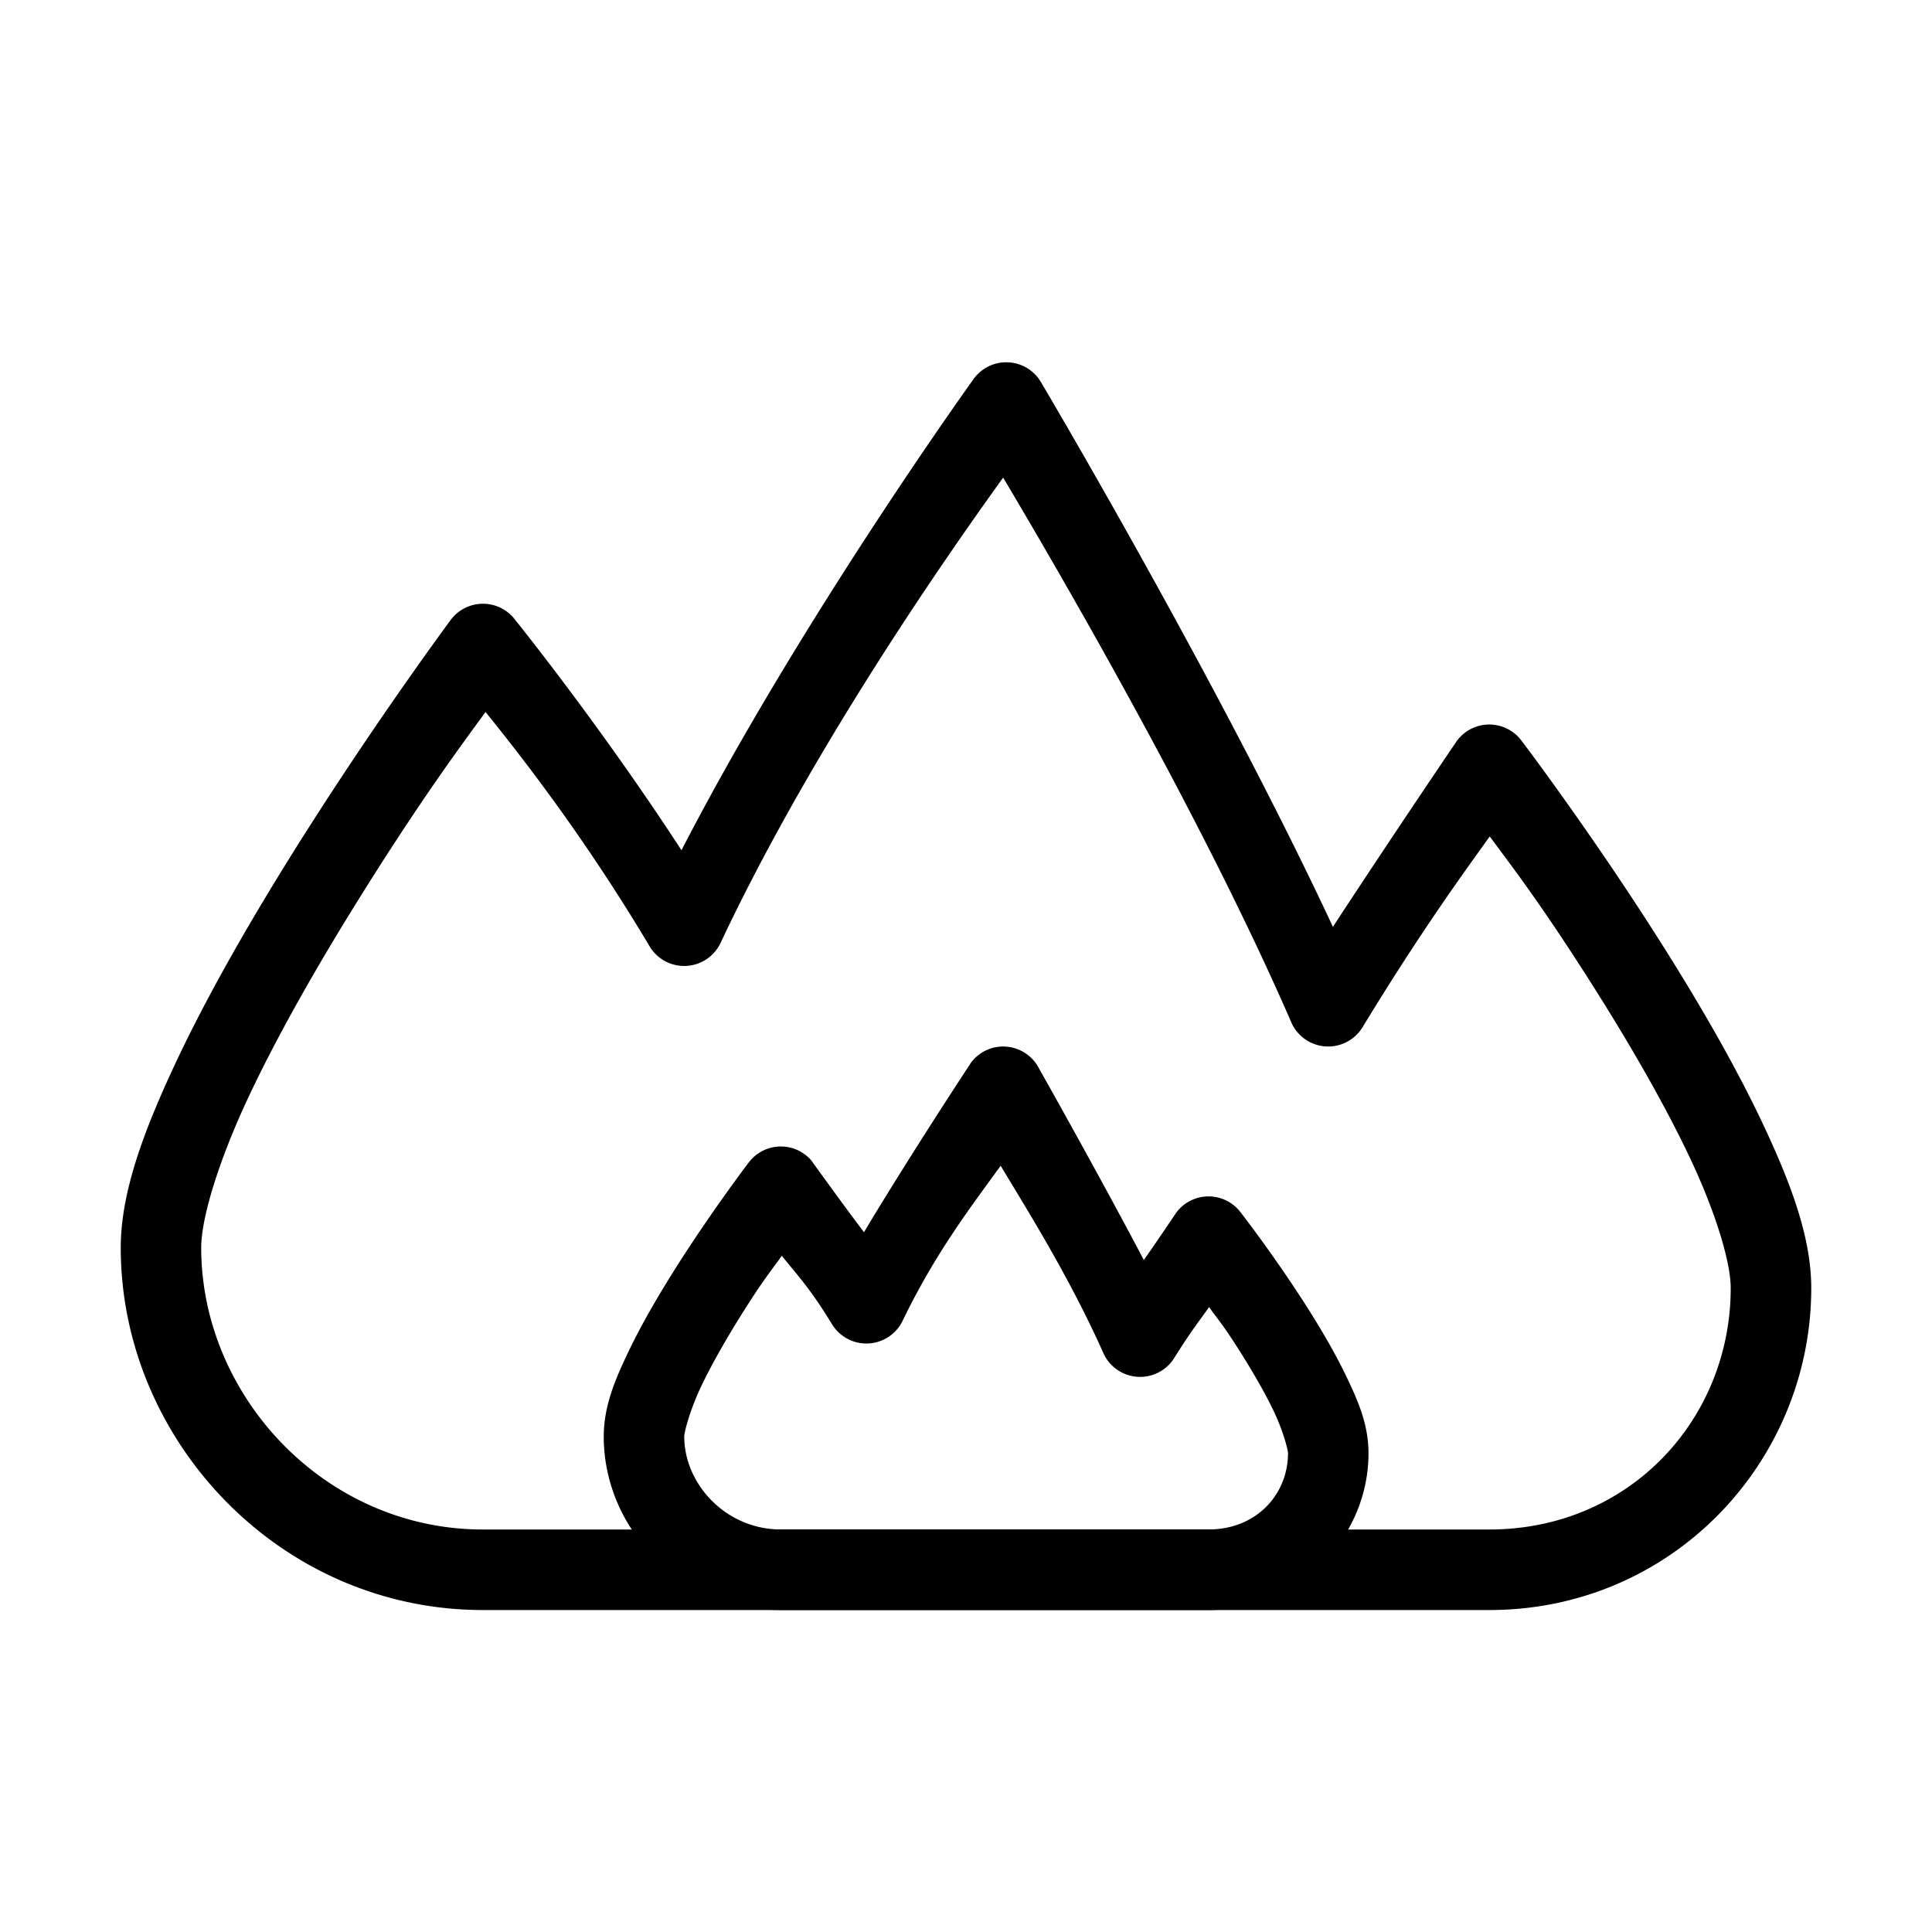 <svg width='200' height='200' fill="#000000" xmlns:dc="http://purl.org/dc/elements/1.1/" xmlns:cc="http://creativecommons.org/ns#" xmlns:rdf="http://www.w3.org/1999/02/22-rdf-syntax-ns#" xmlns:svg="http://www.w3.org/2000/svg" xmlns="http://www.w3.org/2000/svg" xmlns:sodipodi="http://sodipodi.sourceforge.net/DTD/sodipodi-0.dtd" xmlns:inkscape="http://www.inkscape.org/namespaces/inkscape" viewBox="0 0 48 48" version="1.1" x="0px" y="0px"><g transform="translate(0,-1004.362)"><path style="color:#000000;font-style:normal;font-variant:normal;font-weight:normal;font-stretch:normal;font-size:medium;line-height:normal;font-family:sans-serif;text-indent:0;text-align:start;text-decoration:none;text-decoration-line:none;text-decoration-style:solid;text-decoration-color:#000000;letter-spacing:normal;word-spacing:normal;text-transform:none;direction:ltr;block-progression:tb;writing-mode:lr-tb;baseline-shift:baseline;text-anchor:start;white-space:normal;clip-rule:nonzero;display:inline;overflow:visible;visibility:visible;opacity:1;isolation:auto;mix-blend-mode:normal;color-interpolation:sRGB;color-interpolation-filters:linearRGB;solid-color:#000000;solid-opacity:1;fill:#000000;fill-opacity:1;fill-rule:nonzero;stroke:none;stroke-width:2;stroke-linecap:round;stroke-linejoin:round;stroke-miterlimit:4;stroke-dasharray:none;stroke-dashoffset:0;stroke-opacity:1;color-rendering:auto;image-rendering:auto;shape-rendering:auto;text-rendering:auto;enable-background:accumulate" d="m 25.027,1013.363 a 1,1 0 0 0 -0.83,0.404 c 0,0 -4.3,5.97 -7.266,11.719 -2.039,-3.136 -4.17,-5.772 -4.17,-5.772 a 1,1 0 0 0 -1.564,0.051 c 0,0 -2.021,2.721 -4.047,5.985 -1.013,1.632 -2.03,3.401 -2.807,5.063 C 3.567,1032.474 3,1033.989 3,1035.362 c 0,4.78 3.946,9.001 9,9.001 l 25,0 c 4.555,0 8,-3.693 8,-8 0,-1.254 -0.505,-2.596 -1.189,-4.051 -0.684,-1.455 -1.576,-2.99 -2.465,-4.401 -1.777,-2.821 -3.549,-5.153 -3.549,-5.153 a 1,1 0 0 0 -1.605,0.016 c 0,0 -1.642,2.42 -3.076,4.615 -2.862,-6.13 -7.26,-13.544 -7.26,-13.544 a 1,1 0 0 0 -0.828,-0.482 z m -0.104,2.865 c 1.086,1.828 4.859,8.234 7.158,13.532 a 1,1 0 0 0 1.771,0.123 c 1.49,-2.448 2.564,-3.906 3.16,-4.74 0.548,0.741 1.322,1.742 2.641,3.834 0.861,1.367 1.719,2.847 2.348,4.184 0.629,1.337 0.998,2.564 0.998,3.201 0,3.257 -2.512,6 -6,6 l -25,0 c -3.935,0 -7,-3.326 -7,-7 0,-0.741 0.433,-2.156 1.156,-3.703 0.723,-1.547 1.706,-3.264 2.693,-4.854 1.605,-2.586 2.67,-4.005 3.215,-4.754 0.875,1.083 2.458,3.104 4.076,5.822 a 1,1 0 0 0 1.764,-0.086 c 2.343,-4.983 5.848,-9.931 7.02,-11.559 z"/><path style="color:#000000;font-style:normal;font-variant:normal;font-weight:normal;font-stretch:normal;font-size:medium;line-height:normal;font-family:sans-serif;text-indent:0;text-align:start;text-decoration:none;text-decoration-line:none;text-decoration-style:solid;text-decoration-color:#000000;letter-spacing:normal;word-spacing:normal;text-transform:none;direction:ltr;block-progression:tb;writing-mode:lr-tb;baseline-shift:baseline;text-anchor:start;white-space:normal;clip-rule:nonzero;display:inline;overflow:visible;visibility:visible;opacity:1;isolation:auto;mix-blend-mode:normal;color-interpolation:sRGB;color-interpolation-filters:linearRGB;solid-color:#000000;solid-opacity:1;fill:#000000;fill-opacity:1;fill-rule:nonzero;stroke:none;stroke-width:2;stroke-linecap:round;stroke-linejoin:round;stroke-miterlimit:4;stroke-dasharray:none;stroke-dashoffset:0;stroke-opacity:1;color-rendering:auto;image-rendering:auto;shape-rendering:auto;text-rendering:auto;enable-background:accumulate" d="m 24.941,1030.362 a 1,1 0 0 0 -0.812,0.395 c 0,0 -1.485,2.251 -2.664,4.219 -0.554,-0.733 -1.311,-1.787 -1.311,-1.787 a 1,1 0 0 0 -1.549,0.051 c 0,0 -0.871,1.141 -1.748,2.516 -0.438,0.687 -0.882,1.436 -1.229,2.158 C 15.282,1038.635 15,1039.292 15,1040.054 c 0,2.317 1.945,4.309 4.4,4.309 l 10.625,0 c 2.229,0 3.975,-1.792 3.975,-3.897 0,-0.708 -0.257,-1.298 -0.564,-1.935 -0.308,-0.637 -0.698,-1.286 -1.084,-1.883 -0.772,-1.193 -1.537,-2.176 -1.537,-2.176 a 1,1 0 0 0 -1.59,0.016 c 0,0 -0.515,0.767 -0.807,1.178 -1.158,-2.2 -2.643,-4.828 -2.643,-4.828 a 1,1 0 0 0 -0.834,-0.475 z m -0.08,2.963 c 0.665,1.106 1.717,2.781 2.551,4.652 a 1,1 0 0 0 1.762,0.123 c 0.406,-0.649 0.544,-0.81 0.865,-1.264 0.255,0.354 0.319,0.408 0.635,0.896 0.358,0.553 0.711,1.15 0.961,1.668 0.25,0.518 0.365,0.99 0.365,1.064 0,1.026 -0.785,1.897 -1.975,1.897 l -10.625,0 c -1.365,0 -2.4,-1.127 -2.4,-2.309 0,-0.113 0.143,-0.669 0.434,-1.275 0.291,-0.606 0.698,-1.302 1.109,-1.947 0.439,-0.688 0.565,-0.829 0.881,-1.268 0.413,0.514 0.703,0.81 1.248,1.701 a 1,1 0 0 0 1.754,-0.088 c 0.834,-1.727 1.761,-2.915 2.436,-3.852 z"/></g></svg>